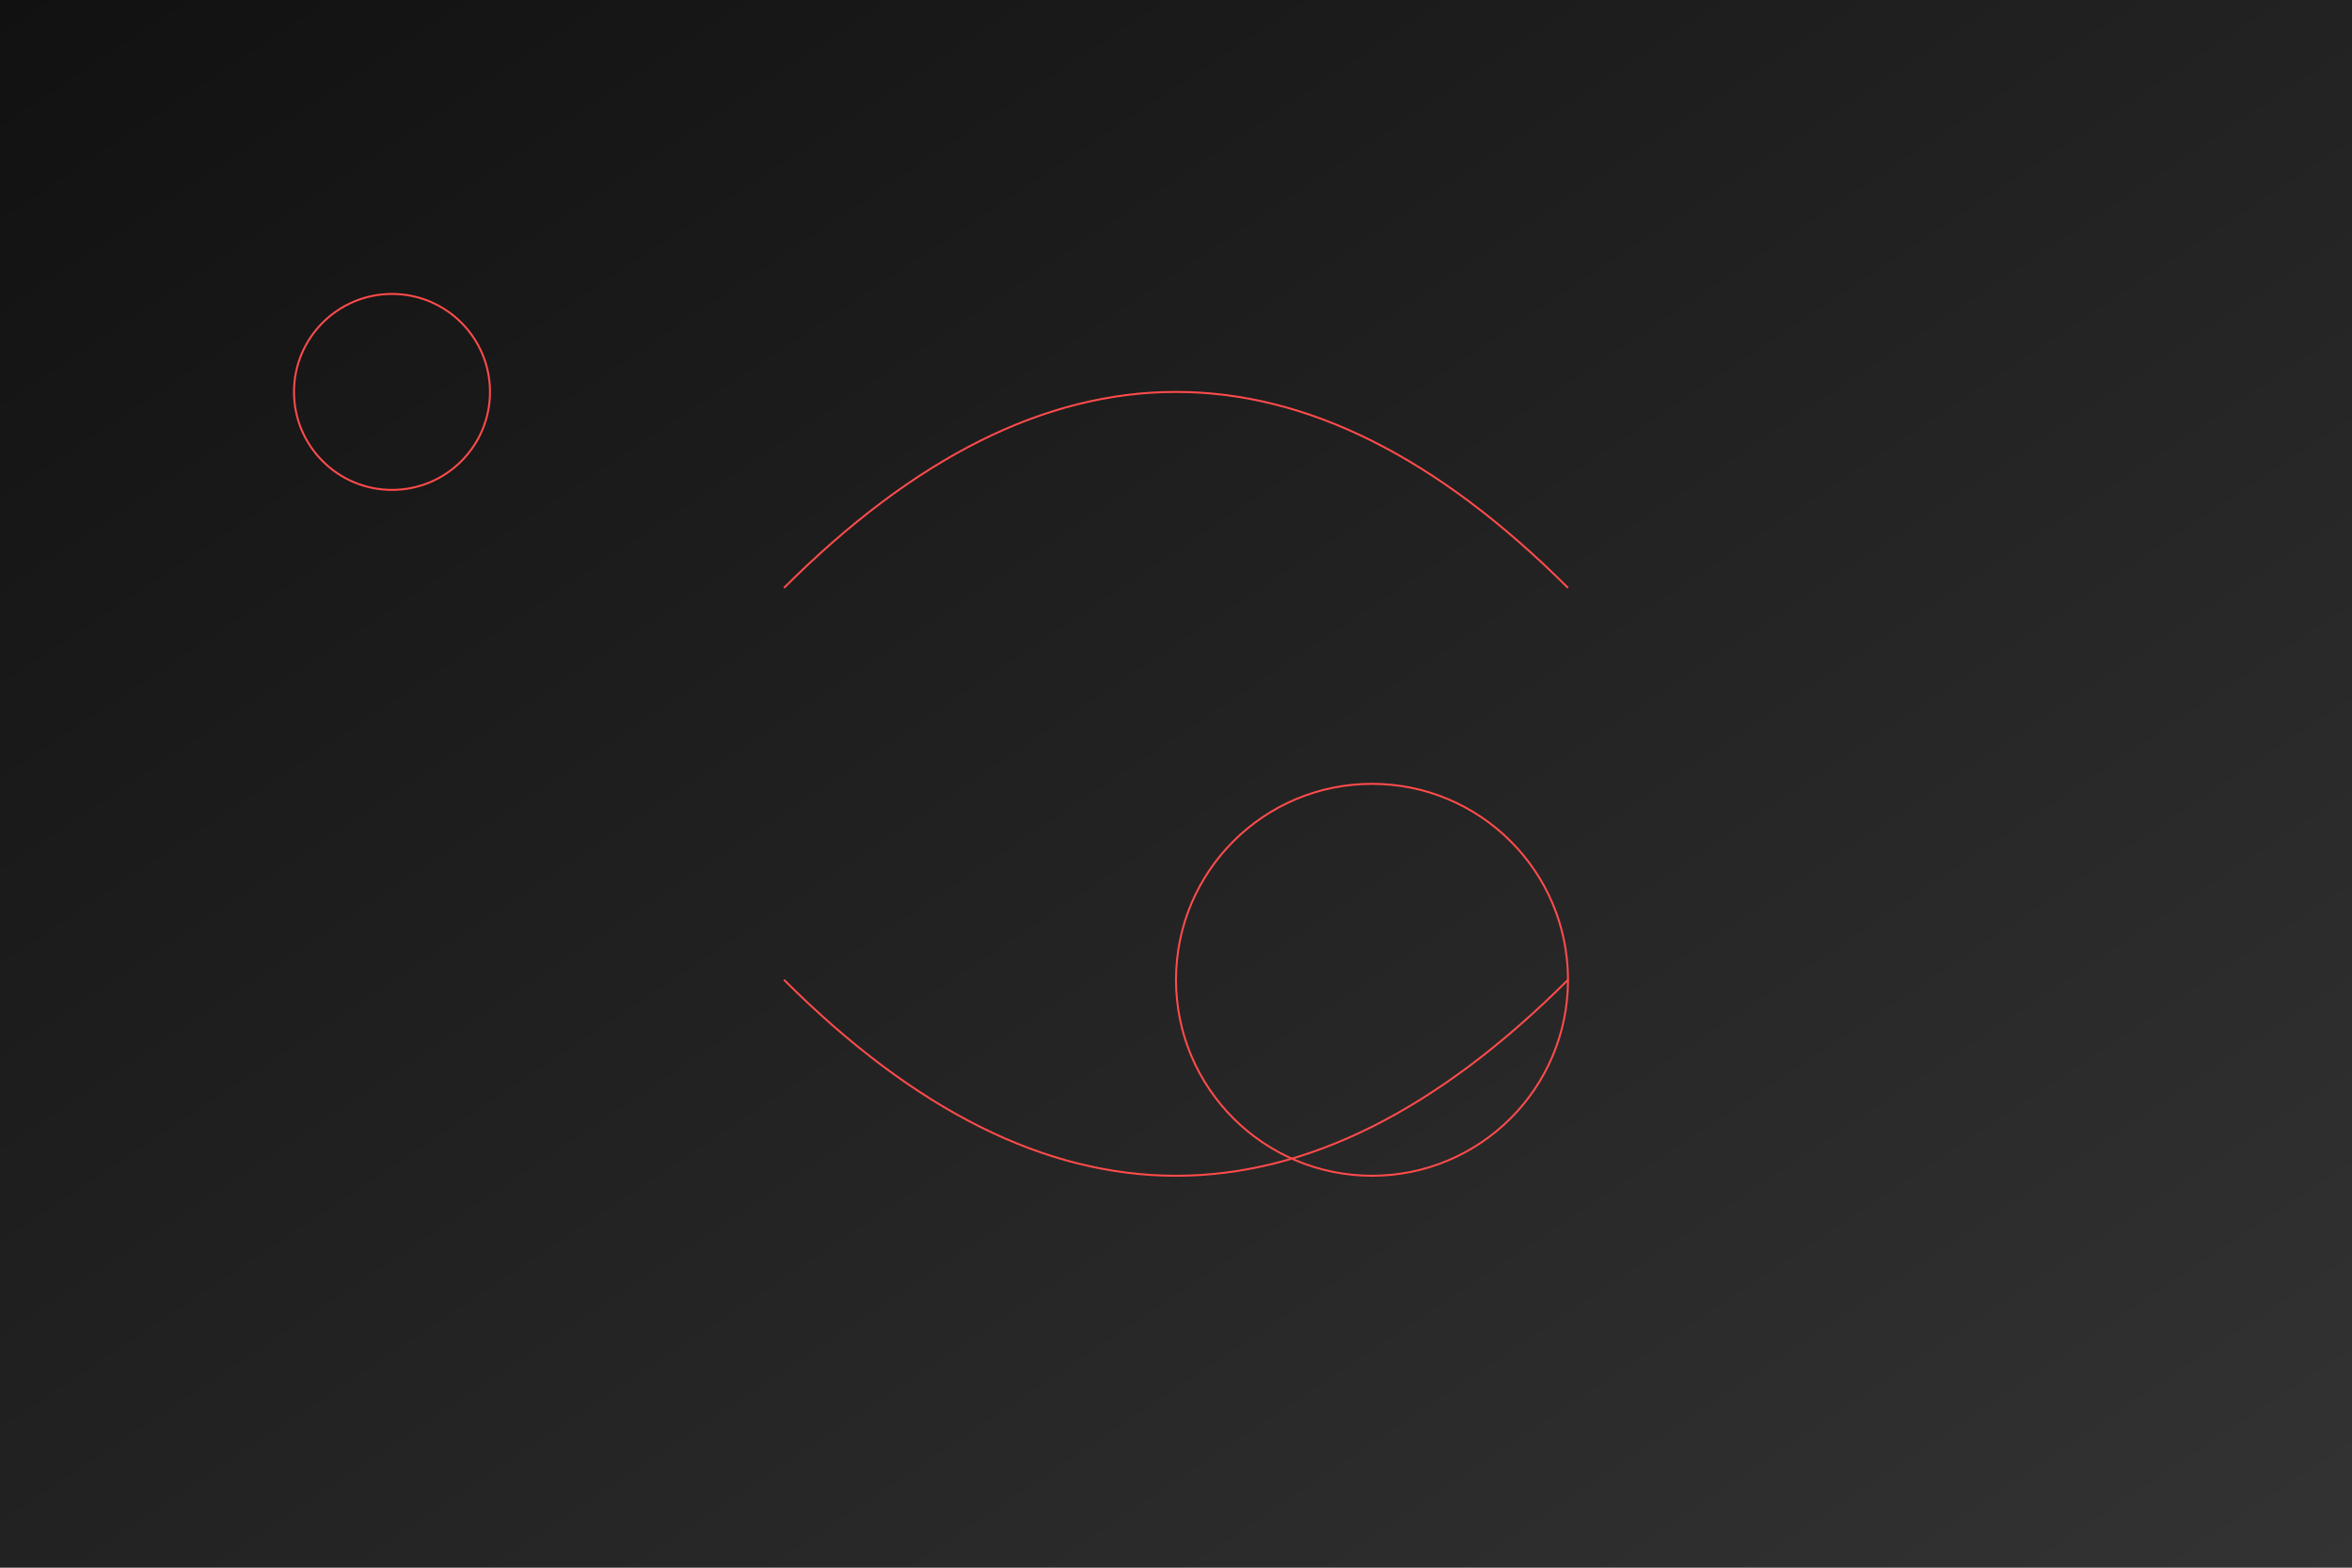 <svg width="1200" height="800" viewBox="0 0 1200 800" xmlns="http://www.w3.org/2000/svg">
    <defs>
        <linearGradient id="bgGradient1" x1="0%" y1="0%" x2="100%" y2="100%">
            <stop offset="0%" stop-color="#111111" />
            <stop offset="100%" stop-color="#333333" />
        </linearGradient>
    </defs>
    <rect width="100%" height="100%" fill="url(#bgGradient1)" />
    <circle cx="200" cy="200" r="50" fill="none" stroke="#FF4B4B" stroke-width="1" />
    <circle cx="700" cy="500" r="100" fill="none" stroke="#FF4B4B" stroke-width="1" />
    <path d="M400 300 Q 600 100 800 300" stroke="#FF4B4B" stroke-width="1" fill="none" />
    <path d="M400 500 Q 600 700 800 500" stroke="#FF4B4B" stroke-width="1" fill="none" />
</svg>
